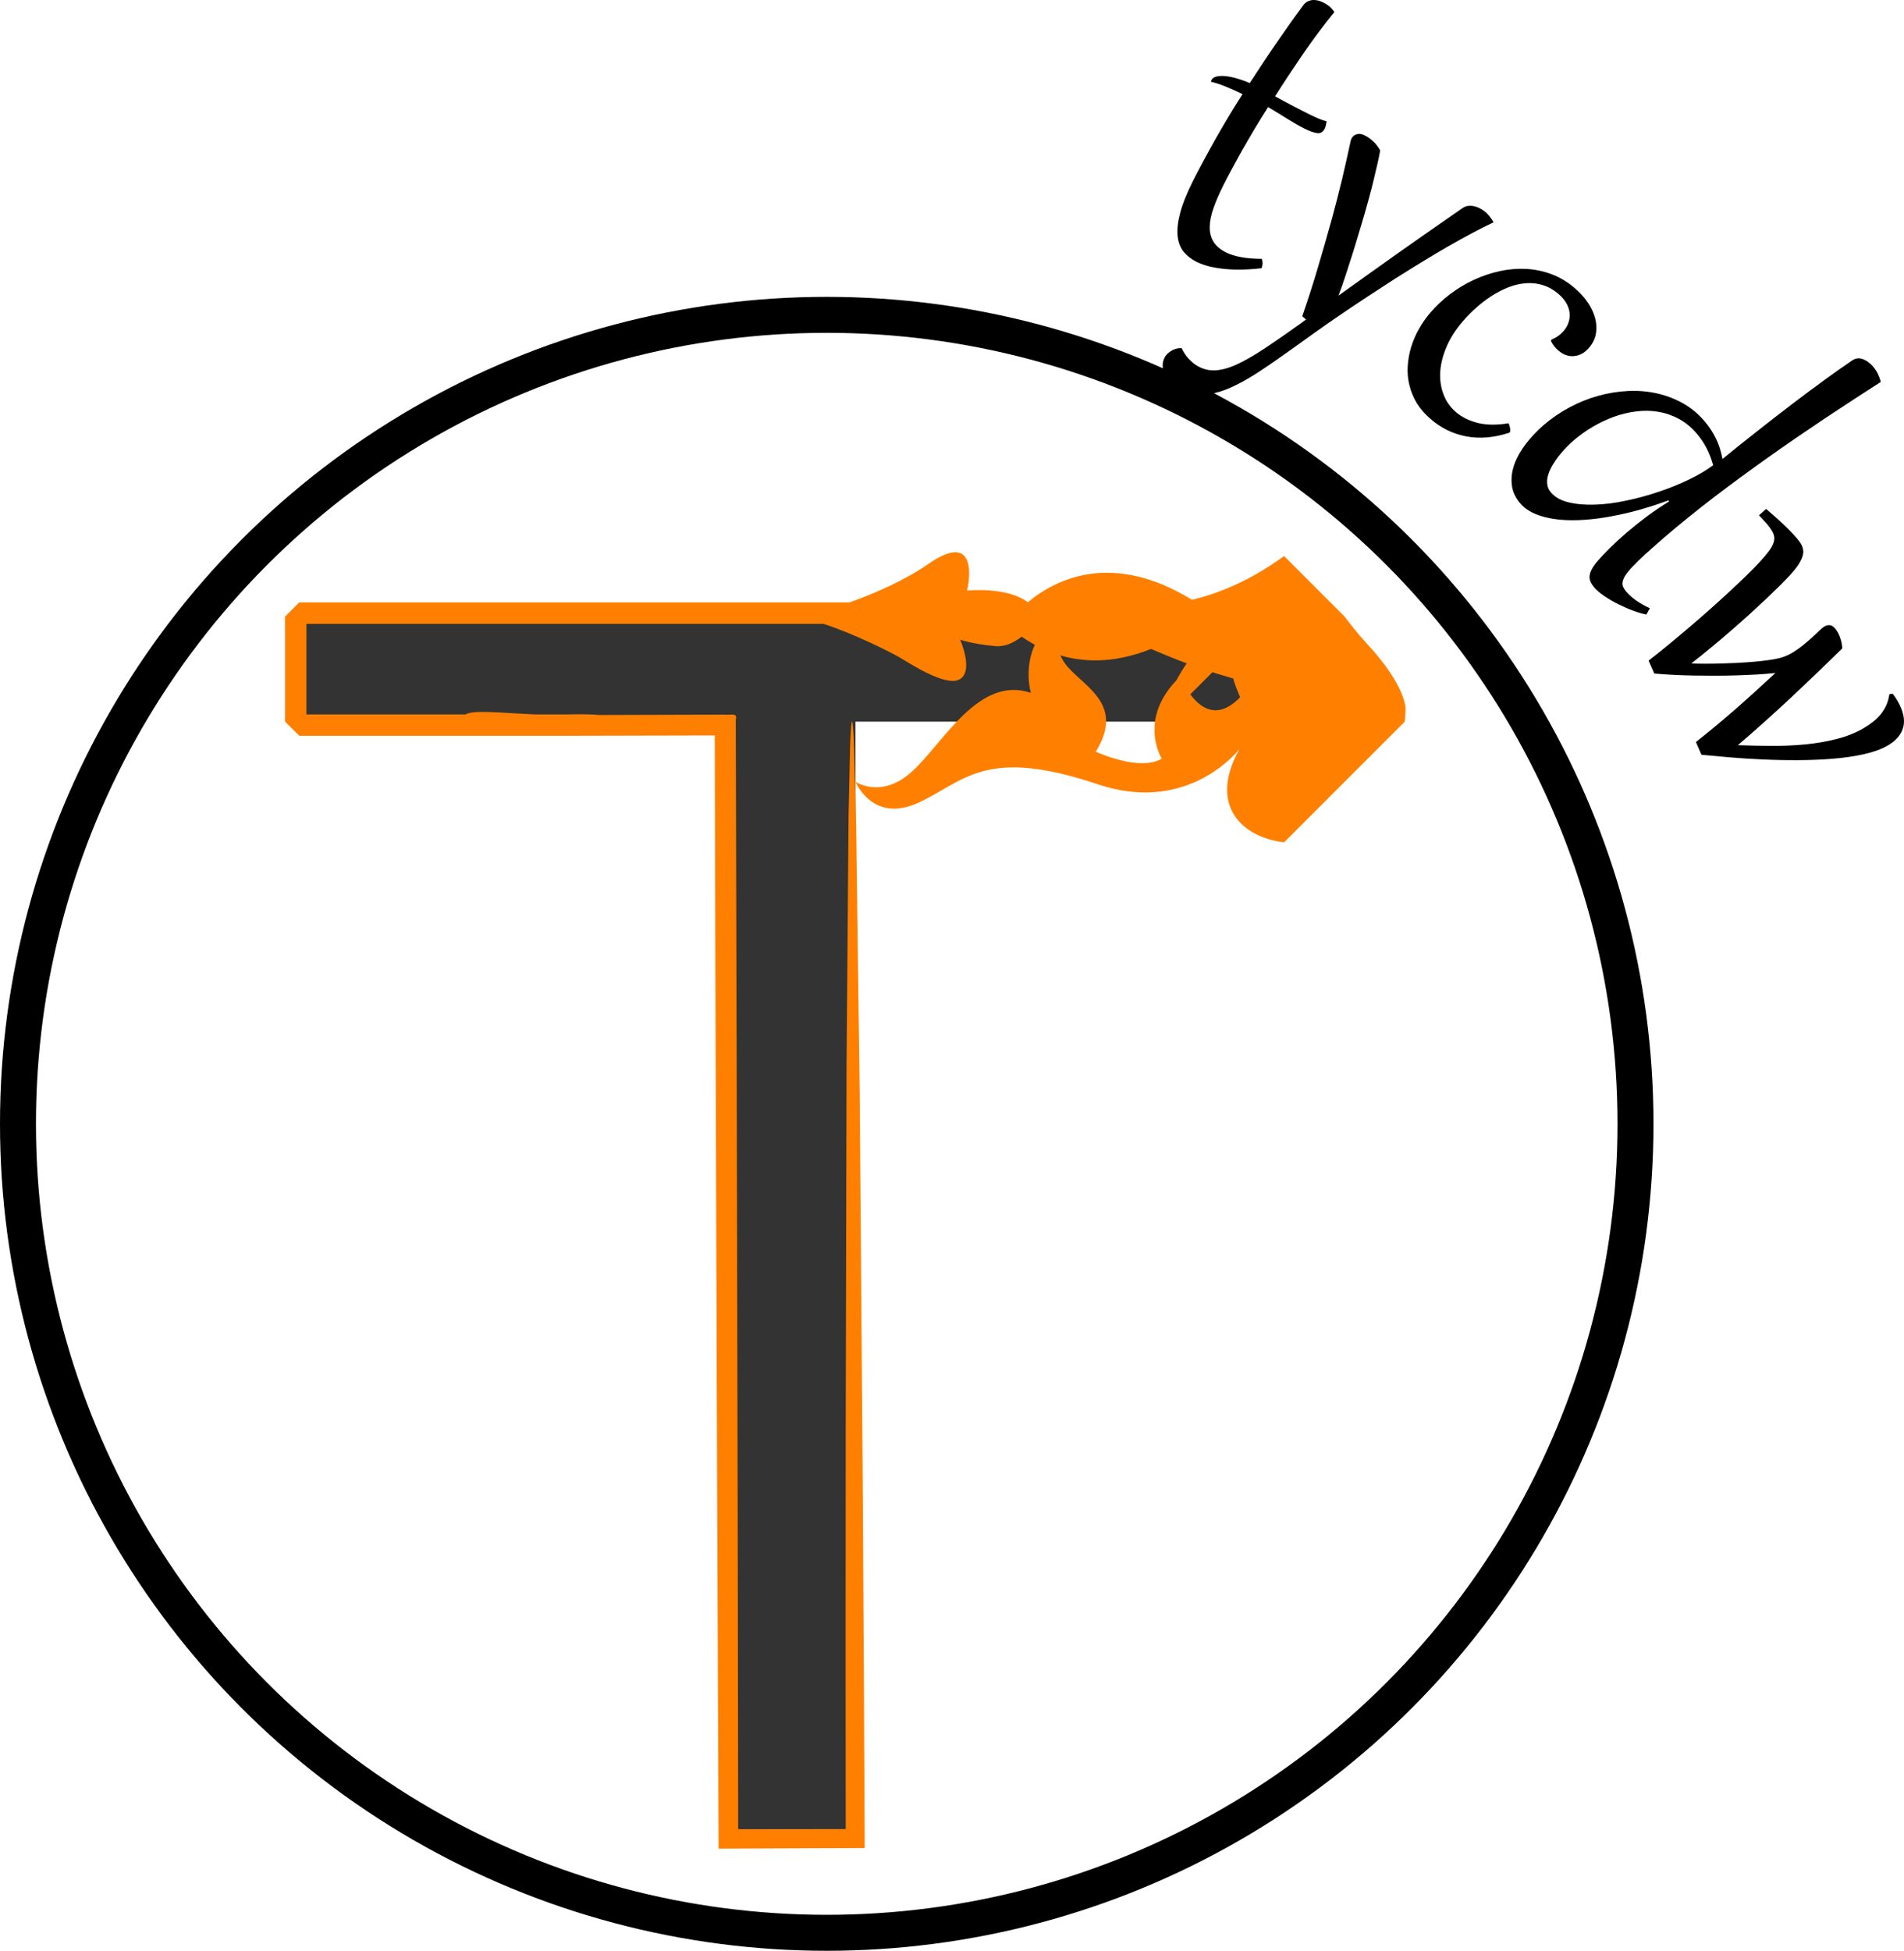 <?xml version="1.0" encoding="utf-8"?>
<!-- Generator: Adobe Illustrator 16.0.2, SVG Export Plug-In . SVG Version: 6.00 Build 0)  -->
<!DOCTYPE svg PUBLIC "-//W3C//DTD SVG 1.1//EN" "http://www.w3.org/Graphics/SVG/1.1/DTD/svg11.dtd">
<svg version="1.1" id="Layer_1" xmlns="http://www.w3.org/2000/svg" xmlns:xlink="http://www.w3.org/1999/xlink" x="0px" y="0px"
	 width="52.942px" height="54.229px" viewBox="0 0 52.942 54.229" enable-background="new 0 0 52.942 54.229" xml:space="preserve">
<g>
	<g>
		<g>
			<path fill="#333333" d="M23.787,20.061v31.052h-3.528V20.061H8.319V17.14h27.384v2.921H23.787z"/>
			<g>
				<g>
					<path fill="#FF8000" d="M23.692,20.061c-0.02,0-0.038,0.236-0.054,0.681c-0.01,0.451-0.024,1.103-0.043,1.935
						c-0.014,1.675-0.032,4.069-0.056,6.971c-0.007,2.904-0.015,6.313-0.023,10.011c-0.001,1.849-0.002,3.77-0.003,5.734
						c0.001,0.966,0.001,1.942,0.001,2.927l0.001,1.386l0.001,0.697v0.35v0.087c-0.02,0.008-0.052,0.002-0.076,0.004h-0.161
						c-0.859,0.001-1.722,0.002-2.585,0.003l-0.163,0.001c-0.012-0.046-0.003-0.114-0.006-0.169l0-0.352l-0.001-0.703l-0.002-1.406
						c-0.003-2.021-0.006-4.03-0.01-6.002c-0.009-3.972-0.017-7.792-0.025-11.243c-0.009-3.485-0.018-6.597-0.024-9.113
						c-0.002-0.659-0.004-1.279-0.005-1.856c0.064-0.208-0.167-0.119-0.287-0.139c-0.14,0-0.276,0.001-0.41,0.001
						c-0.268,0-0.524,0.001-0.769,0.002c-0.972,0.003-1.76,0.005-2.335,0.007c-0.352-0.034-0.846-0.015-0.846-0.015s-0.323,0-0.92,0
						c-0.97-0.042-1.725-0.135-1.947,0c-1.108,0-2.507,0-4.143,0H8.492H8.335h-0.01H8.32c0.402,0.404,0.111,0.109,0.201,0.198v-0.02
						v-0.04v-0.079c0-0.211,0-0.427,0-0.646c0-0.438,0-0.889,0-1.353c0-0.232,0-0.468,0-0.706v-0.045v-0.022v-0.005
						c-0.404,0.402-0.108,0.111-0.197,0.201h0.011h0.09h0.181h0.365c0.49,0,0.991,0,1.504,0c3.633,0,7.906,0,12.425,0
						c0.858,0.273,1.943,0.827,2.111,0.93c0.222,0.125,1.273,0.833,1.671,0.612c0.404-0.223,0.016-1.103,0.016-1.103
						s0.354,0.125,0.984,0.179c0.263,0.026,0.518-0.104,0.727-0.262c1.306,0.901,2.613,0.735,3.596,0.34
						c0.628,0.265,1.377,0.589,2.748,0.947c0.315,0.082,0.607,0.151,0.877,0.209l0.05,0.011l0.013,0.003l0.006,0.001l0.004,0.001
						h0.001l0.001,0c0.45,0.45-3.921-3.921-2.07-2.07l0,0l-0.006,0.025l-0.02,0.098l-0.038,0.19
						c-0.021,0.125-0.043,0.244-0.063,0.358l-0.027,0.029c-0.428,0.452-0.853,1.09-1.045,1.729
						c-0.048,0.159-0.082,0.319-0.098,0.476l-0.001,0.015v0.001c6.729-6.729,1.864-1.866,3.366-3.368H35.7l-0.003,0l-0.008,0
						L35.66,16.69l-0.059-0.003l-0.115-0.001c-0.076,0.002-0.152,0.008-0.226,0.021c-0.296,0.048-0.569,0.182-0.795,0.432
						c-0.542,0.591-0.28,1.559,0.018,2.244c-0.184,0.188-0.387,0.329-0.608,0.356c-0.297,0.038-0.563-0.148-0.776-0.435
						c-0.02-0.025-0.299-0.482-0.276-0.503c-1.229,1.166-0.519,2.288-0.519,2.288c-0.62,0.372-1.835-0.194-1.835-0.194
						c0.801-1.294-0.276-1.777-0.778-2.354c-0.503-0.577-0.294-1.346-0.294-1.346c-1.116,0.786-0.733,2.065-0.733,2.065
						c-1.451-0.49-2.423,1.378-3.291,2.174c-0.863,0.794-1.585,0.297-1.585,0.297s0.475,1.176,1.758,0.579
						c1.287-0.601,1.845-1.561,4.98-0.508c2.358,0.792,3.727-0.723,3.937-0.977c-0.465,0.827-0.42,1.48-0.078,1.927
						c0.17,0.223,0.415,0.395,0.706,0.511c0.146,0.058,0.304,0.102,0.469,0.131l0.126,0.019l0.017,0.002h0.002
						c6.701-6.701,1.857-1.858,3.354-3.354v-0.001v-0.004l0.001-0.008l0.004-0.032l0.006-0.065c0.008-0.086,0.012-0.175,0.012-0.265
						c0,0,0-0.634-1.062-1.779c-0.141-0.153-0.271-0.305-0.392-0.456l-0.176-0.225l-0.042-0.056l-0.021-0.028l-0.001-0.002
						c-3.364-3.364-0.934-0.932-1.685-1.683l-0.001,0l-0.003,0.003l-0.007,0.005l-0.015,0.01l-0.111,0.08
						c-0.296,0.208-0.587,0.384-0.868,0.531c-0.563,0.294-1.088,0.477-1.553,0.587c-2.212-1.356-3.775-0.589-4.567,0.069
						c-0.576-0.444-1.689-0.324-1.689-0.324c0.046-0.171,0.347-1.721-1.066-0.748c-0.659,0.461-1.492,0.82-2.195,1.075
						c0,0-5.215,0-10.431,0c-0.956,0-1.911,0-2.852,0c-0.47,0-0.937,0-1.398,0H8.601H8.429H8.344H8.323
						c0.08-0.087-0.748,0.75-0.397,0.401v0.011v0.043c0,0.227,0,0.453,0,0.677c0,0.448,0,0.889,0,1.319c0,0.216,0,0.429,0,0.64
						v0.158v0.039v0.02c0.176,0.178-0.395-0.384,0.396,0.401h0.01h0.078h0.31c0.821,0,1.598,0,2.314,0c2.867,0,4.777,0,4.777,0
						c0.47-0.001,1.825-0.004,3.836-0.009l0.185,0c0.086-0.024,0.024,0.101,0.043,0.145c0,0.126,0,0.255,0.001,0.386
						c0.001,0.263,0.001,0.535,0.002,0.816c0.001,0.57,0.003,1.176,0.005,1.815c0.004,1.426,0.008,3,0.013,4.69
						c0.011,3.381,0.024,7.23,0.038,11.296c0.008,2.032,0.016,4.12,0.024,6.23c0.005,1.092,0.009,2.188,0.014,3.287l0.007,1.725
						l0.001,0.431l0,0.107c0.004,0.032,0.068,0.009,0.099,0.016l0.231-0.001l0.923-0.004l1.833-0.008l0.91-0.004
						c0.11,0.033,0.054-0.092,0.067-0.149l-0.001-0.214l-0.002-0.428c-0.005-1.122-0.011-2.238-0.016-3.344
						c-0.013-2.079-0.024-4.118-0.036-6.087c-0.03-3.937-0.059-7.592-0.083-10.718c-0.041-3.12-0.076-5.711-0.1-7.529
						c-0.024-0.901-0.043-1.61-0.056-2.101C23.733,20.319,23.713,20.061,23.692,20.061z"/>
				</g>
			</g>
		</g>
	</g>
	<circle fill="none" stroke="#000000" stroke-miterlimit="10" cx="22.988" cy="31.24" r="22.488"/>
	<g>
		<path d="M37.104,0.333c-0.294,0.361-0.578,0.741-0.856,1.143c-0.275,0.401-0.541,0.802-0.794,1.202
			c0.098,0.053,0.192,0.105,0.288,0.156c0.094,0.049,0.181,0.095,0.262,0.139c0.08,0.043,0.156,0.081,0.224,0.115
			c0.066,0.034,0.122,0.063,0.167,0.084c0.194,0.098,0.358,0.166,0.494,0.203c-0.008,0.042-0.016,0.08-0.023,0.112
			c-0.008,0.034-0.02,0.063-0.031,0.089c-0.048,0.094-0.117,0.135-0.208,0.124c-0.093-0.01-0.212-0.053-0.359-0.127
			c-0.141-0.07-0.294-0.158-0.46-0.262c-0.165-0.104-0.348-0.215-0.548-0.334c-0.138,0.217-0.269,0.429-0.394,0.638
			c-0.123,0.209-0.239,0.407-0.345,0.594c-0.105,0.188-0.201,0.363-0.287,0.524c-0.088,0.163-0.162,0.305-0.222,0.426
			c-0.114,0.229-0.206,0.439-0.271,0.629c-0.068,0.191-0.102,0.364-0.104,0.52c-0.003,0.155,0.031,0.292,0.103,0.41
			c0.072,0.118,0.188,0.217,0.348,0.298c0.115,0.057,0.254,0.102,0.417,0.131c0.161,0.031,0.355,0.047,0.582,0.048
			c0.028,0.086,0.027,0.173-0.007,0.26c-0.177,0.022-0.349,0.034-0.52,0.038c-0.17,0.005-0.333,0-0.489-0.015
			c-0.155-0.014-0.301-0.038-0.437-0.07c-0.135-0.034-0.258-0.077-0.367-0.131C33.123,7.204,33.006,7.111,32.913,7
			c-0.092-0.112-0.148-0.256-0.168-0.432c-0.02-0.177,0.003-0.391,0.068-0.641c0.064-0.25,0.185-0.548,0.357-0.894
			c0.098-0.194,0.202-0.393,0.312-0.595c0.109-0.203,0.221-0.407,0.338-0.613c0.117-0.206,0.236-0.41,0.359-0.613
			s0.245-0.401,0.37-0.595c-0.169-0.083-0.329-0.153-0.479-0.215c-0.15-0.06-0.283-0.103-0.398-0.129
			c0-0.016,0.006-0.032,0.014-0.049c0.023-0.045,0.064-0.075,0.129-0.094c0.063-0.017,0.142-0.023,0.235-0.016
			c0.094,0.007,0.2,0.027,0.32,0.06c0.12,0.034,0.247,0.078,0.381,0.135c0.272-0.422,0.535-0.817,0.791-1.186
			c0.254-0.37,0.486-0.696,0.697-0.98c0.039-0.05,0.082-0.086,0.129-0.108C36.415,0.015,36.463,0.002,36.513,0
			c0.05-0.002,0.098,0.004,0.147,0.017c0.048,0.014,0.095,0.033,0.137,0.053c0.07,0.035,0.13,0.074,0.18,0.117
			C37.025,0.232,37.067,0.279,37.104,0.333z"/>
		<path d="M38.377,4.18c-0.016,0.095-0.04,0.211-0.07,0.346c-0.031,0.135-0.066,0.283-0.104,0.444
			c-0.038,0.16-0.081,0.327-0.128,0.502C38.025,5.647,37.979,5.82,37.93,5.99c-0.045,0.144-0.094,0.309-0.148,0.496
			c-0.055,0.189-0.115,0.383-0.179,0.586s-0.129,0.404-0.194,0.602c-0.064,0.199-0.129,0.38-0.192,0.544
			c0.273-0.194,0.554-0.396,0.844-0.604c0.29-0.207,0.583-0.415,0.877-0.624c0.295-0.208,0.589-0.414,0.881-0.617
			c0.291-0.204,0.573-0.399,0.847-0.588c0.047-0.033,0.096-0.052,0.145-0.06c0.05-0.007,0.1-0.007,0.147,0.001
			s0.097,0.022,0.142,0.042c0.045,0.021,0.089,0.043,0.128,0.07c0.065,0.043,0.122,0.095,0.172,0.154
			c0.05,0.06,0.094,0.123,0.13,0.188c-0.185,0.086-0.385,0.186-0.599,0.301c-0.215,0.115-0.44,0.24-0.675,0.374
			c-0.235,0.135-0.476,0.279-0.724,0.431c-0.247,0.151-0.497,0.307-0.75,0.467c-0.251,0.161-0.502,0.324-0.752,0.489
			c-0.251,0.166-0.496,0.328-0.734,0.491c-0.242,0.164-0.479,0.328-0.708,0.492c-0.229,0.166-0.45,0.324-0.667,0.478
			c-0.216,0.153-0.424,0.301-0.627,0.44c-0.202,0.139-0.397,0.266-0.586,0.377c-0.177,0.104-0.352,0.194-0.526,0.27
			c-0.172,0.076-0.344,0.127-0.51,0.156c-0.167,0.029-0.331,0.029-0.492,0.002c-0.162-0.026-0.318-0.09-0.469-0.19
			c-0.094-0.061-0.172-0.13-0.23-0.205c-0.059-0.075-0.101-0.151-0.125-0.226c-0.024-0.076-0.032-0.151-0.024-0.224
			c0.009-0.073,0.033-0.139,0.072-0.199c0.043-0.066,0.107-0.121,0.193-0.167c0.086-0.044,0.172-0.064,0.26-0.058
			c0.05,0.107,0.109,0.199,0.18,0.277c0.071,0.078,0.141,0.141,0.208,0.185c0.164,0.108,0.338,0.16,0.521,0.155
			c0.184-0.005,0.389-0.059,0.617-0.163s0.486-0.251,0.775-0.443c0.288-0.191,0.62-0.421,0.993-0.688l0.164-0.12l-0.105-0.091
			c0.162-0.466,0.308-0.923,0.44-1.371c0.134-0.448,0.263-0.9,0.388-1.352c0.099-0.363,0.19-0.72,0.276-1.071
			c0.083-0.35,0.158-0.688,0.228-1.012c0.008-0.043,0.017-0.075,0.024-0.099s0.019-0.043,0.029-0.059
			c0.036-0.059,0.094-0.093,0.168-0.103c0.074-0.012,0.168,0.021,0.282,0.095c0.052,0.035,0.105,0.079,0.162,0.134
			S38.319,4.084,38.377,4.18z"/>
		<path d="M43.14,9.44c0.138-0.056,0.25-0.137,0.338-0.24c0.06-0.07,0.105-0.147,0.134-0.231c0.03-0.083,0.041-0.169,0.033-0.259
			s-0.037-0.181-0.086-0.272c-0.05-0.091-0.122-0.178-0.22-0.262c-0.143-0.123-0.291-0.206-0.444-0.252
			c-0.156-0.047-0.313-0.064-0.474-0.05c-0.162,0.013-0.32,0.05-0.479,0.112s-0.313,0.142-0.463,0.238
			c-0.151,0.098-0.295,0.207-0.43,0.328c-0.136,0.121-0.261,0.246-0.373,0.377c-0.2,0.233-0.352,0.471-0.455,0.714
			c-0.104,0.244-0.162,0.477-0.175,0.701c-0.012,0.223,0.019,0.431,0.094,0.624c0.073,0.192,0.188,0.355,0.344,0.489
			c0.164,0.141,0.37,0.241,0.612,0.301c0.243,0.059,0.527,0.062,0.851,0.007c0.006,0.014,0.014,0.034,0.022,0.059
			c0.009,0.024,0.015,0.049,0.019,0.075c0.004,0.025,0.005,0.048,0.005,0.07c0,0.022-0.004,0.038-0.015,0.05
			c-0.005,0.006-0.01,0.01-0.013,0.01l-0.016,0.006c-0.419,0.134-0.813,0.166-1.181,0.095c-0.368-0.07-0.699-0.23-0.99-0.483
			c-0.16-0.137-0.288-0.285-0.385-0.444c-0.095-0.16-0.164-0.325-0.204-0.497c-0.042-0.172-0.058-0.348-0.047-0.526
			s0.042-0.354,0.094-0.527s0.125-0.341,0.216-0.504c0.092-0.163,0.197-0.315,0.318-0.456c0.164-0.19,0.347-0.363,0.553-0.518
			c0.206-0.156,0.425-0.288,0.657-0.395c0.232-0.108,0.472-0.189,0.718-0.242c0.246-0.055,0.49-0.075,0.732-0.063
			c0.244,0.012,0.48,0.061,0.711,0.147c0.232,0.087,0.446,0.215,0.646,0.387c0.148,0.127,0.271,0.264,0.37,0.411
			c0.097,0.146,0.164,0.293,0.2,0.439c0.037,0.146,0.042,0.289,0.016,0.428c-0.027,0.138-0.09,0.266-0.188,0.379
			c-0.063,0.074-0.131,0.13-0.203,0.168c-0.071,0.038-0.146,0.06-0.221,0.065c-0.076,0.006-0.15-0.004-0.225-0.031
			c-0.072-0.026-0.14-0.068-0.205-0.124c-0.042-0.034-0.078-0.073-0.114-0.119c-0.035-0.044-0.065-0.094-0.092-0.147L43.14,9.44z"/>
		<path d="M52.297,10.616c-0.516,0.331-1.039,0.673-1.573,1.027c-0.531,0.355-1.057,0.715-1.572,1.081
			c-0.516,0.367-1.019,0.735-1.505,1.106c-0.486,0.373-0.941,0.741-1.367,1.106c-0.203,0.176-0.378,0.33-0.521,0.46
			c-0.143,0.131-0.26,0.245-0.352,0.342c-0.094,0.096-0.161,0.18-0.207,0.249c-0.046,0.068-0.071,0.13-0.082,0.184
			c-0.011,0.055-0.005,0.103,0.015,0.146s0.049,0.088,0.09,0.135c0.075,0.087,0.169,0.169,0.28,0.247
			c0.112,0.077,0.237,0.147,0.373,0.21l-0.097,0.173c-0.108-0.02-0.231-0.056-0.371-0.108c-0.139-0.051-0.277-0.112-0.416-0.181
			c-0.14-0.07-0.268-0.145-0.385-0.225c-0.118-0.08-0.209-0.158-0.275-0.233c-0.047-0.056-0.084-0.111-0.107-0.163
			c-0.023-0.054-0.031-0.108-0.025-0.166c0.006-0.056,0.025-0.119,0.061-0.184c0.035-0.066,0.088-0.141,0.158-0.224
			c0.095-0.109,0.211-0.232,0.346-0.366c0.136-0.134,0.289-0.274,0.459-0.422c0.182-0.155,0.372-0.307,0.569-0.454
			c0.199-0.148,0.405-0.287,0.617-0.417l-0.016-0.029c-0.486,0.177-0.947,0.311-1.386,0.402c-0.438,0.092-0.836,0.142-1.195,0.148
			c-0.359,0.008-0.671-0.029-0.935-0.107c-0.265-0.078-0.467-0.198-0.604-0.358c-0.141-0.163-0.22-0.338-0.238-0.527
			c-0.02-0.188,0.005-0.377,0.075-0.569s0.178-0.38,0.32-0.566c0.144-0.186,0.308-0.359,0.492-0.518
			c0.223-0.191,0.464-0.355,0.722-0.493c0.258-0.137,0.523-0.244,0.795-0.319c0.272-0.076,0.546-0.12,0.822-0.134
			s0.544,0.008,0.799,0.064c0.257,0.056,0.499,0.148,0.727,0.274c0.227,0.127,0.43,0.293,0.604,0.498
			c0.124,0.143,0.229,0.301,0.315,0.474c0.086,0.173,0.148,0.366,0.187,0.58c0.314-0.257,0.637-0.515,0.966-0.773
			c0.329-0.26,0.652-0.51,0.967-0.751c0.316-0.239,0.617-0.464,0.903-0.673c0.287-0.208,0.546-0.391,0.777-0.547
			c0.049-0.031,0.098-0.049,0.15-0.053c0.052-0.004,0.103,0.005,0.153,0.025c0.05,0.02,0.099,0.048,0.147,0.086
			c0.048,0.036,0.092,0.079,0.131,0.126C52.182,10.308,52.252,10.447,52.297,10.616z M47.636,12.933
			c-0.095-0.344-0.246-0.635-0.453-0.876c-0.15-0.176-0.317-0.313-0.501-0.413c-0.184-0.099-0.374-0.164-0.574-0.197
			c-0.2-0.034-0.403-0.037-0.613-0.01c-0.209,0.026-0.415,0.075-0.618,0.148c-0.203,0.074-0.398,0.167-0.589,0.278
			c-0.189,0.112-0.367,0.238-0.531,0.379c-0.057,0.049-0.121,0.109-0.191,0.18c-0.069,0.07-0.139,0.147-0.206,0.232
			c-0.068,0.084-0.128,0.173-0.183,0.264c-0.056,0.091-0.098,0.182-0.126,0.273c-0.03,0.091-0.039,0.18-0.03,0.264
			c0.008,0.086,0.044,0.164,0.106,0.237c0.112,0.13,0.276,0.221,0.489,0.272c0.215,0.052,0.459,0.073,0.73,0.064
			c0.272-0.009,0.562-0.045,0.869-0.111c0.307-0.063,0.608-0.146,0.905-0.246c0.297-0.099,0.577-0.212,0.842-0.34
			C47.225,13.205,47.448,13.071,47.636,12.933z"/>
		<path d="M47.156,20.627c0.359-0.284,0.726-0.588,1.1-0.914c0.372-0.326,0.741-0.662,1.111-1.006
			c-0.159,0.017-0.331,0.031-0.516,0.042s-0.377,0.018-0.576,0.025c-0.199,0.006-0.402,0.009-0.607,0.009s-0.406-0.002-0.603-0.005
			c-0.196-0.004-0.385-0.011-0.567-0.021c-0.183-0.009-0.349-0.021-0.5-0.035l-0.157-0.359c0.184-0.142,0.373-0.293,0.57-0.456
			c0.196-0.162,0.395-0.328,0.592-0.497c0.199-0.169,0.394-0.339,0.583-0.508c0.188-0.168,0.367-0.331,0.534-0.486
			c0.169-0.156,0.321-0.302,0.461-0.438c0.138-0.134,0.253-0.252,0.346-0.353c0.109-0.119,0.194-0.219,0.256-0.303
			c0.063-0.083,0.104-0.158,0.127-0.223c0.023-0.064,0.031-0.123,0.023-0.176c-0.008-0.054-0.028-0.107-0.061-0.163
			c-0.038-0.066-0.088-0.133-0.145-0.2c-0.058-0.066-0.131-0.146-0.217-0.237l0.198-0.176c0.258,0.22,0.473,0.417,0.644,0.588
			c0.169,0.172,0.278,0.302,0.328,0.388c0.031,0.052,0.049,0.107,0.057,0.164c0.01,0.058,0.003,0.12-0.02,0.188
			c-0.021,0.066-0.061,0.144-0.115,0.228c-0.057,0.084-0.133,0.18-0.232,0.286c-0.071,0.077-0.161,0.171-0.271,0.281
			c-0.111,0.109-0.236,0.23-0.375,0.363c-0.141,0.131-0.293,0.272-0.457,0.423c-0.164,0.149-0.336,0.302-0.516,0.458
			c-0.181,0.156-0.364,0.314-0.555,0.47c-0.188,0.157-0.378,0.31-0.567,0.458c0.096,0.005,0.213,0.008,0.352,0.008
			c0.138,0.001,0.286-0.001,0.442-0.005c0.159-0.004,0.319-0.01,0.484-0.018c0.164-0.009,0.323-0.02,0.474-0.033
			c0.153-0.013,0.293-0.03,0.419-0.048c0.128-0.019,0.233-0.039,0.316-0.062c0.057-0.017,0.111-0.036,0.163-0.059
			c0.051-0.023,0.102-0.048,0.148-0.075c0.063-0.038,0.13-0.081,0.198-0.131c0.07-0.051,0.138-0.104,0.203-0.162
			c0.067-0.056,0.133-0.113,0.197-0.173c0.065-0.06,0.125-0.117,0.183-0.172c0.047-0.047,0.088-0.079,0.121-0.097
			c0.066-0.039,0.129-0.047,0.189-0.026c0.062,0.022,0.12,0.082,0.178,0.181c0.037,0.066,0.068,0.139,0.09,0.219
			c0.023,0.079,0.036,0.157,0.039,0.235c-0.218,0.215-0.448,0.438-0.69,0.669c-0.242,0.233-0.488,0.465-0.736,0.699
			c-0.25,0.233-0.5,0.462-0.75,0.686c-0.25,0.224-0.492,0.437-0.727,0.636c0.313,0.012,0.63,0.018,0.95,0.02
			c0.32,0.001,0.63-0.013,0.933-0.042c0.301-0.03,0.588-0.079,0.861-0.149c0.274-0.069,0.523-0.168,0.747-0.297
			c0.092-0.055,0.18-0.113,0.261-0.176s0.151-0.133,0.216-0.209c0.063-0.077,0.115-0.162,0.159-0.255
			c0.041-0.092,0.07-0.197,0.088-0.311l0.094-0.009c0.026,0.035,0.05,0.069,0.072,0.103c0.021,0.034,0.043,0.067,0.063,0.102
			c0.157,0.274,0.209,0.515,0.156,0.721c-0.055,0.207-0.198,0.376-0.429,0.51c-0.177,0.102-0.396,0.182-0.657,0.241
			s-0.548,0.102-0.858,0.127c-0.311,0.026-0.635,0.039-0.971,0.041c-0.336,0.002-0.668-0.005-0.993-0.02s-0.636-0.034-0.929-0.059
			c-0.294-0.025-0.553-0.049-0.775-0.071L47.156,20.627z"/>
	</g>
</g>
</svg>
